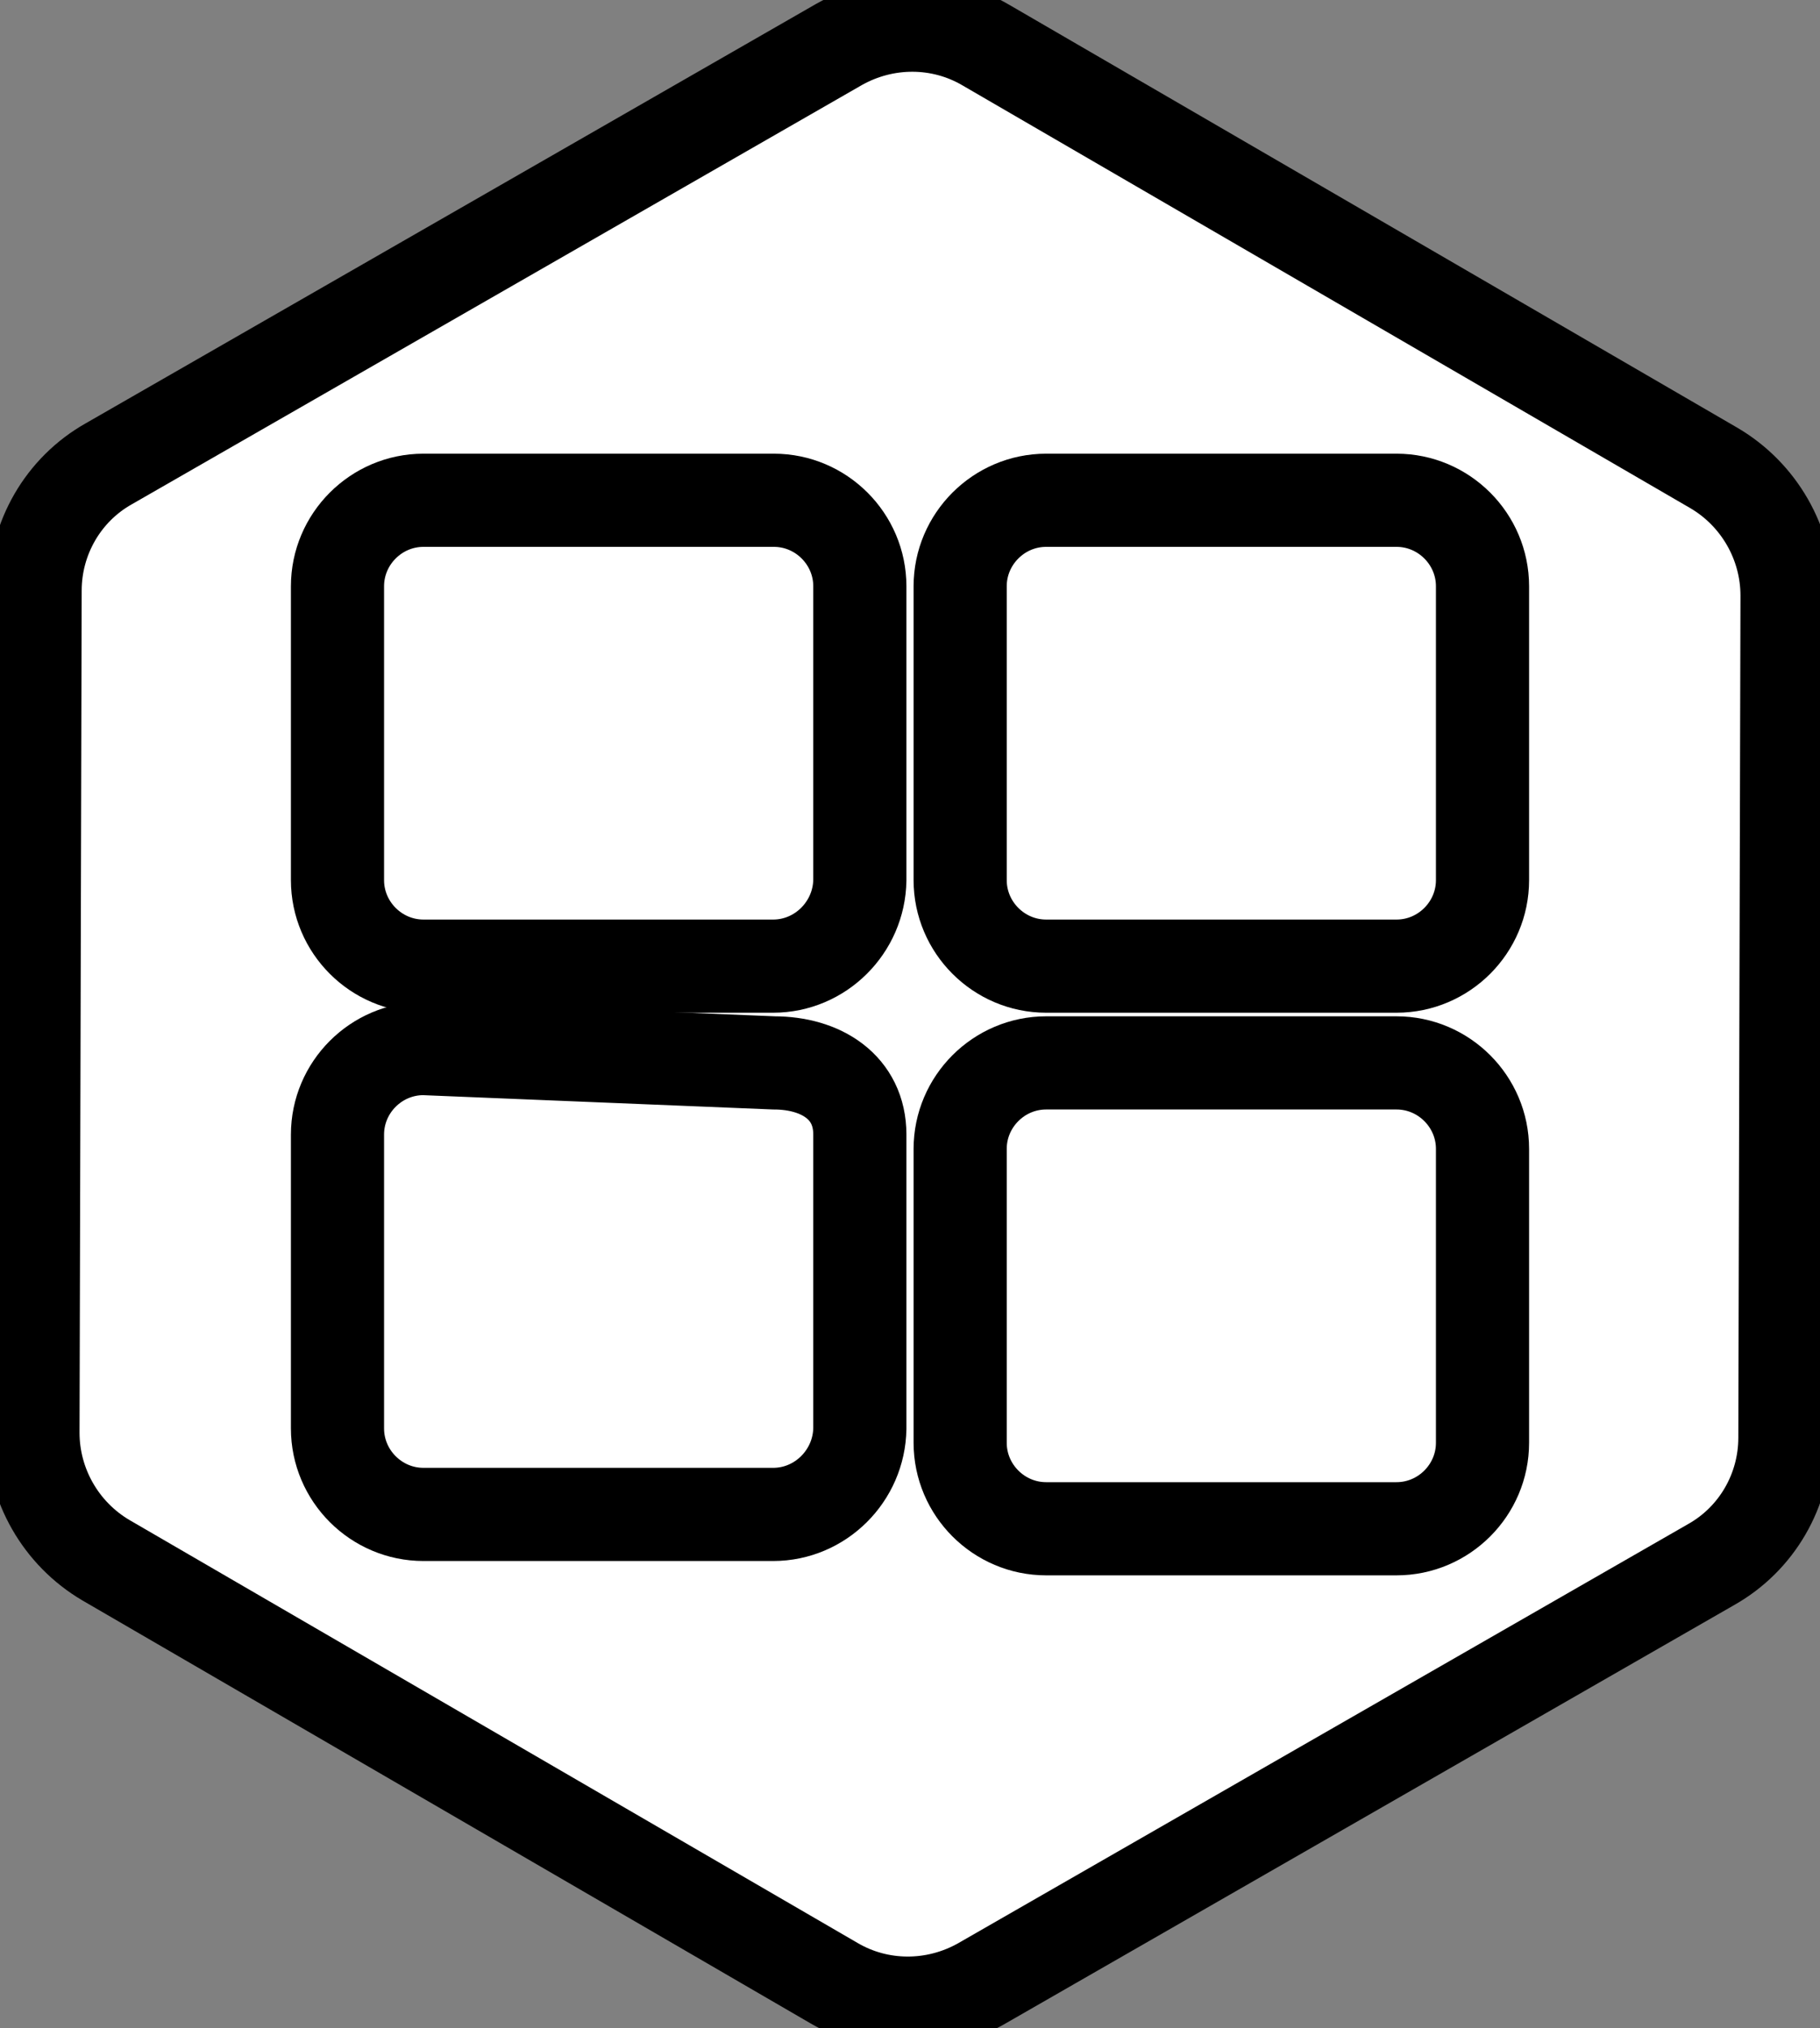 <?xml version="1.0" encoding="utf-8"?>
<!-- Generator: Adobe Illustrator 19.0.0, SVG Export Plug-In . SVG Version: 6.00 Build 0)  -->
<svg version="1.1" id="Layer_1" xmlns="http://www.w3.org/2000/svg" xmlns:xlink="http://www.w3.org/1999/xlink" x="0px" y="0px"
	 viewBox="0 0 254 283" style="enable-background:new 0 0 254 283;" xml:space="preserve">
<rect x="0" y="0" width="254" height="283" fill="#808080" stroke="none"/>
<style type="text/css">
	.st0{fill:#FFFFFF;stroke:#000000;stroke-width:13;stroke-miterlimit:10;}
</style>
<g id="XMLID_205_">
	<path id="XMLID_70_" class="st0" d="M4.6,199.9L4.9,82.4c0-7.3,3.9-14.1,10.3-17.7L117.1,6.2c6.4-3.6,14.2-3.6,20.5,0.1l101.6,59
		c6.3,3.7,10.2,10.5,10.2,17.8l-0.3,117.5c0,7.3-3.9,14.1-10.3,17.7l-101.9,58.5c-6.4,3.6-14.2,3.6-20.5-0.1l-101.6-59
		C8.5,214,4.6,207.2,4.6,199.9z"/>
	<path id="XMLID_69_" class="st0" d="M107.9,134.8H59.1c-6.6,0-12-5.4-12-12v-41c0-6.6,5.4-12,12-12h48.9c6.6,0,12,5.4,12,12v41
		C119.9,129.4,114.5,134.8,107.9,134.8z"/>
	<path id="XMLID_68_" class="st0" d="M107.9,211.3H59.1c-6.6,0-12-5.4-12-12v-41c0-6.6,5.4-12,12-12l48.9,2c6.6,0,12,3.4,12,10v41
		C119.9,205.9,114.5,211.3,107.9,211.3z"/>
	<path id="XMLID_67_" class="st0" d="M194.9,134.8h-48.9c-6.6,0-12-5.4-12-12v-41c0-6.6,5.4-12,12-12h48.9c6.6,0,12,5.4,12,12v41
		C206.9,129.4,201.5,134.8,194.9,134.8z"/>
	<path id="XMLID_66_" class="st0" d="M194.9,213.3h-48.9c-6.6,0-12-5.4-12-12v-41c0-6.6,5.4-12,12-12h48.9c6.6,0,12,5.4,12,12v41
		C206.9,207.9,201.5,213.3,194.9,213.3z"/>
</g>
</svg>
